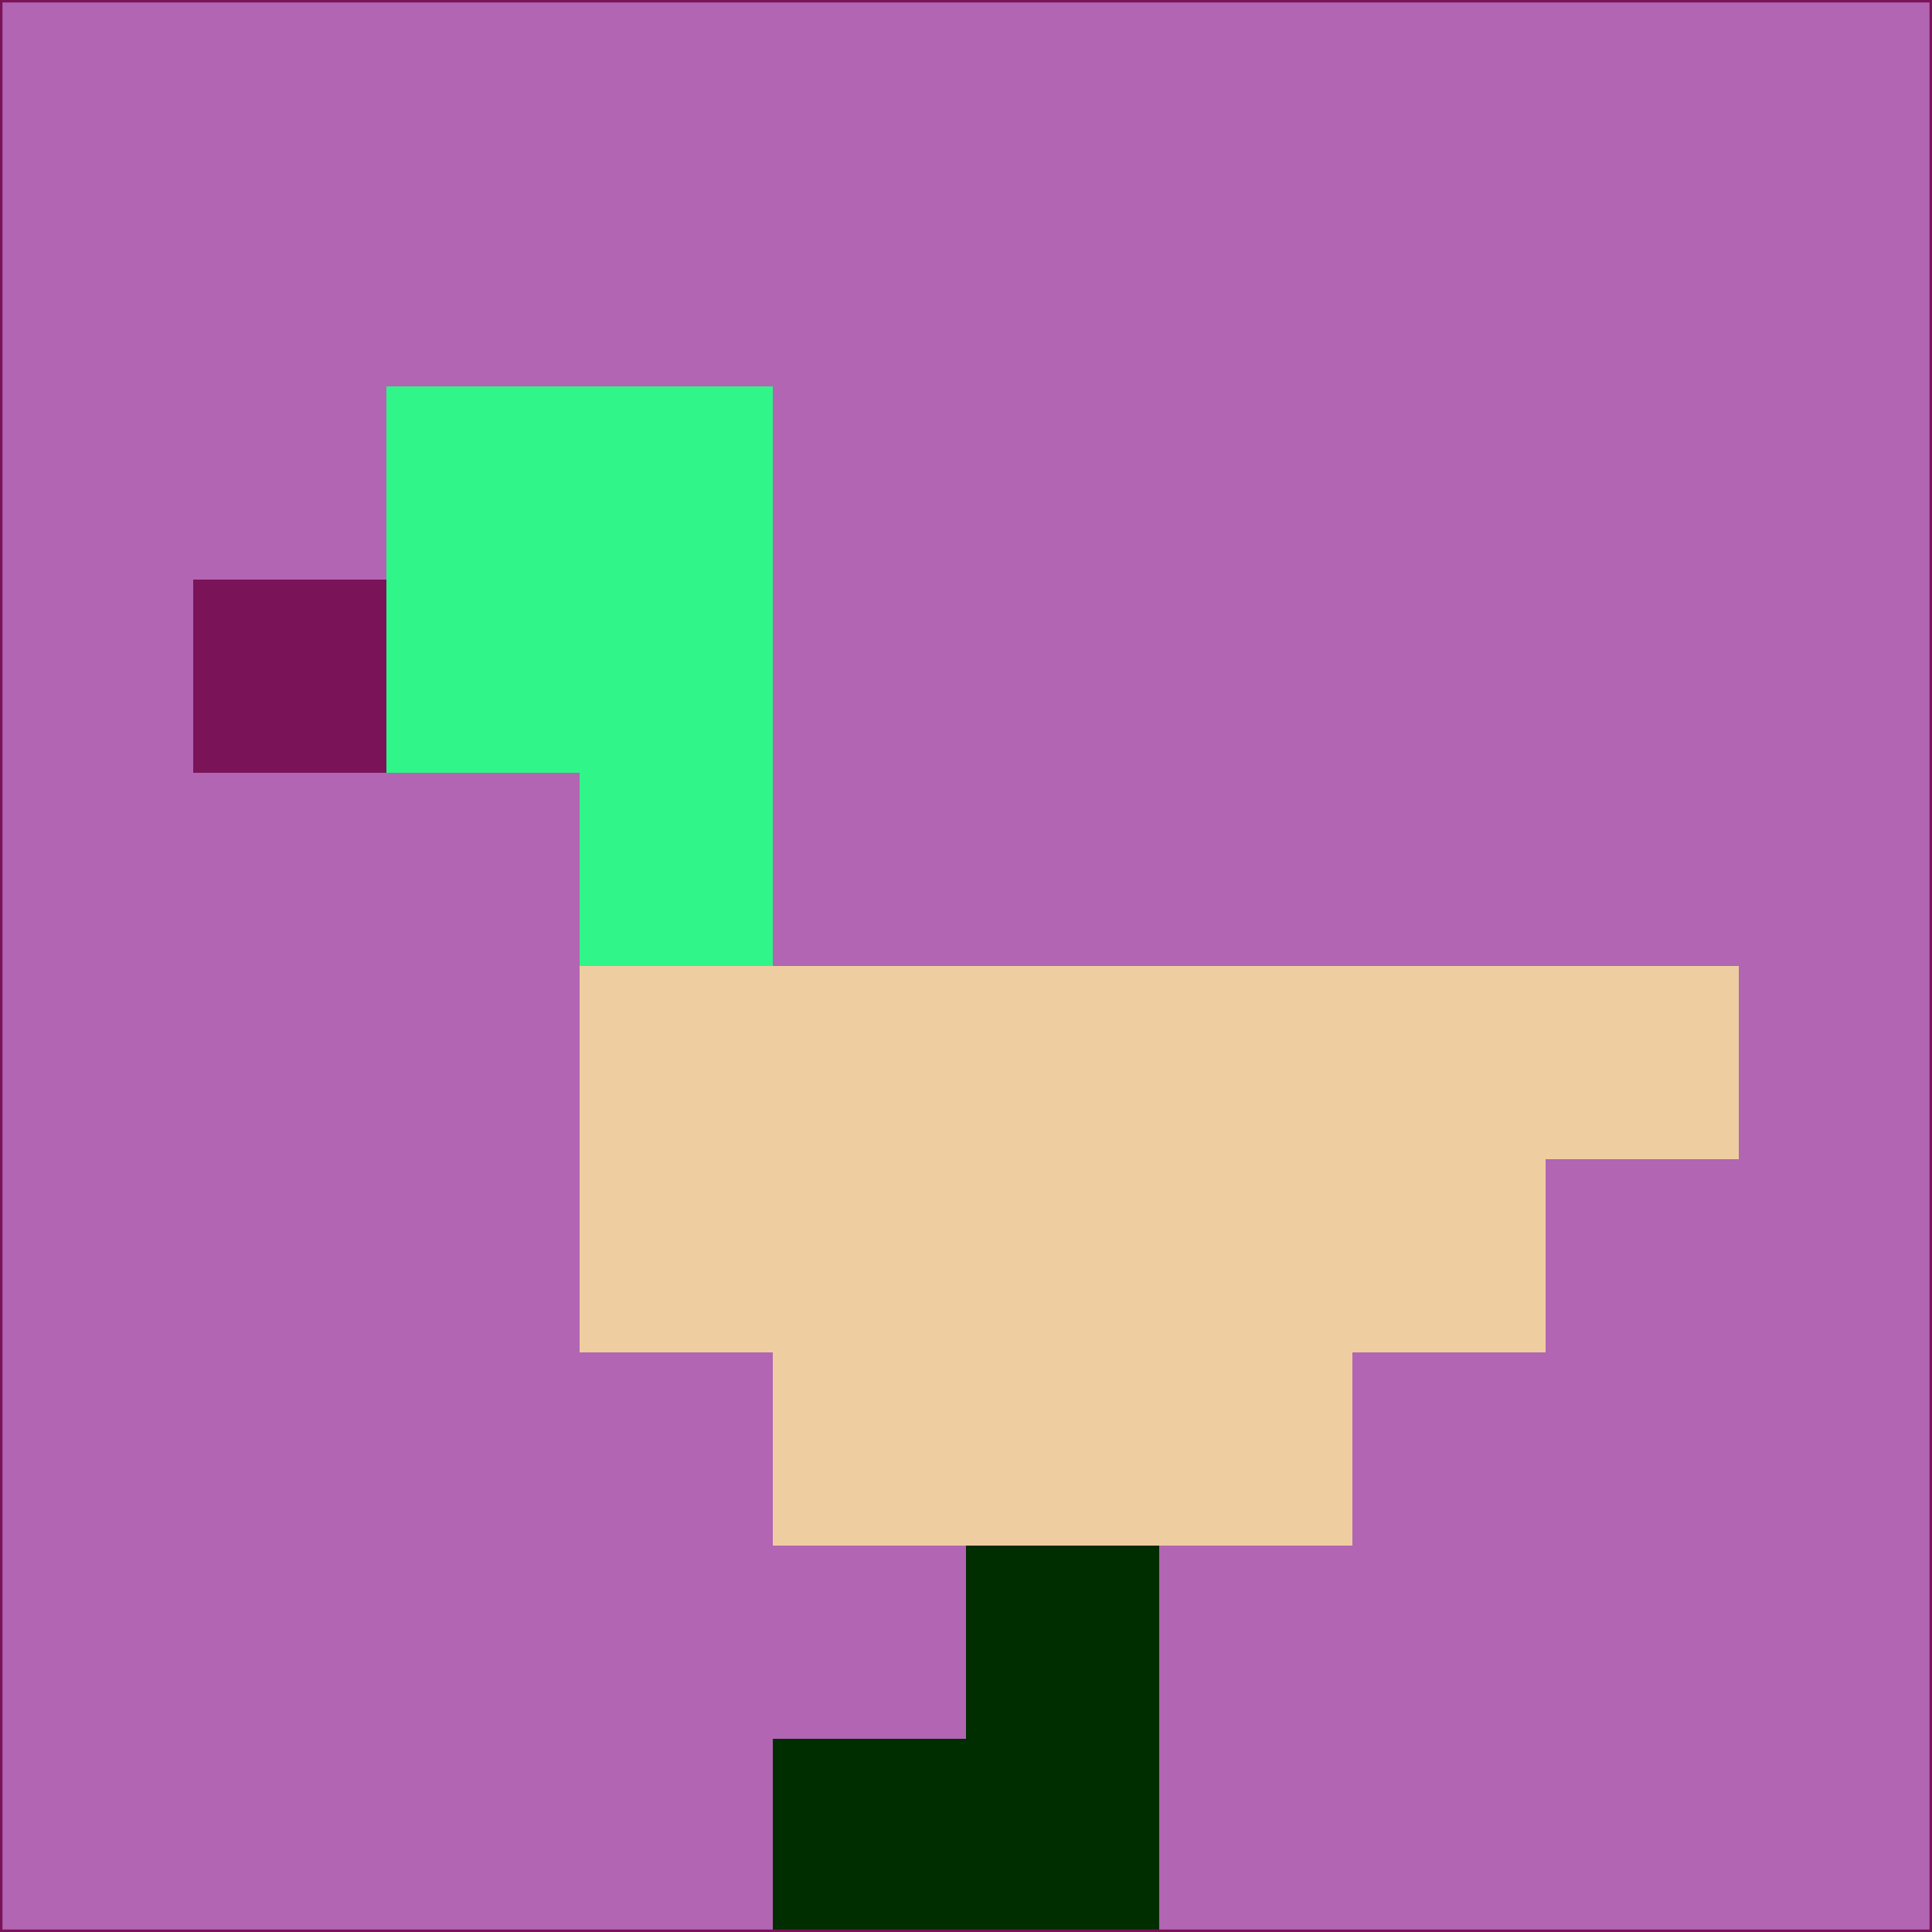 <svg xmlns="http://www.w3.org/2000/svg" version="1.1" width="785" height="785">
  <title>'goose-pfp-694263' by Dmitri Cherniak (Cyberpunk Edition)</title>
  <desc>
    seed=989132
    backgroundColor=#b265b3
    padding=20
    innerPadding=0
    timeout=500
    dimension=1
    border=false
    Save=function(){return n.handleSave()}
    frame=12

    Rendered at 2024-09-15T22:37:00.749Z
    Generated in 1ms
    Modified for Cyberpunk theme with new color scheme
  </desc>
  <defs/>
  <rect width="100%" height="100%" fill="#b265b3"/>
  <g>
    <g id="0-0">
      <rect x="0" y="0" height="785" width="785" fill="#b265b3"/>
      <g>
        <!-- Neon blue -->
        <rect id="0-0-2-2-2-2" x="157" y="157" width="157" height="157" fill="#30f588"/>
        <rect id="0-0-3-2-1-4" x="235.5" y="157" width="78.5" height="314" fill="#30f588"/>
        <!-- Electric purple -->
        <rect id="0-0-4-5-5-1" x="314" y="392.5" width="392.5" height="78.5" fill="#eecda1"/>
        <rect id="0-0-3-5-5-2" x="235.5" y="392.5" width="392.5" height="157" fill="#eecda1"/>
        <rect id="0-0-4-5-3-3" x="314" y="392.5" width="235.5" height="235.5" fill="#eecda1"/>
        <!-- Neon pink -->
        <rect id="0-0-1-3-1-1" x="78.5" y="235.5" width="78.5" height="78.5" fill="#7b1358"/>
        <!-- Cyber yellow -->
        <rect id="0-0-5-8-1-2" x="392.5" y="628" width="78.5" height="157" fill="#002e01"/>
        <rect id="0-0-4-9-2-1" x="314" y="706.5" width="157" height="78.5" fill="#002e01"/>
      </g>
      <rect x="0" y="0" stroke="#7b1358" stroke-width="2" height="785" width="785" fill="none"/>
    </g>
  </g>
  <script xmlns=""/>
</svg>